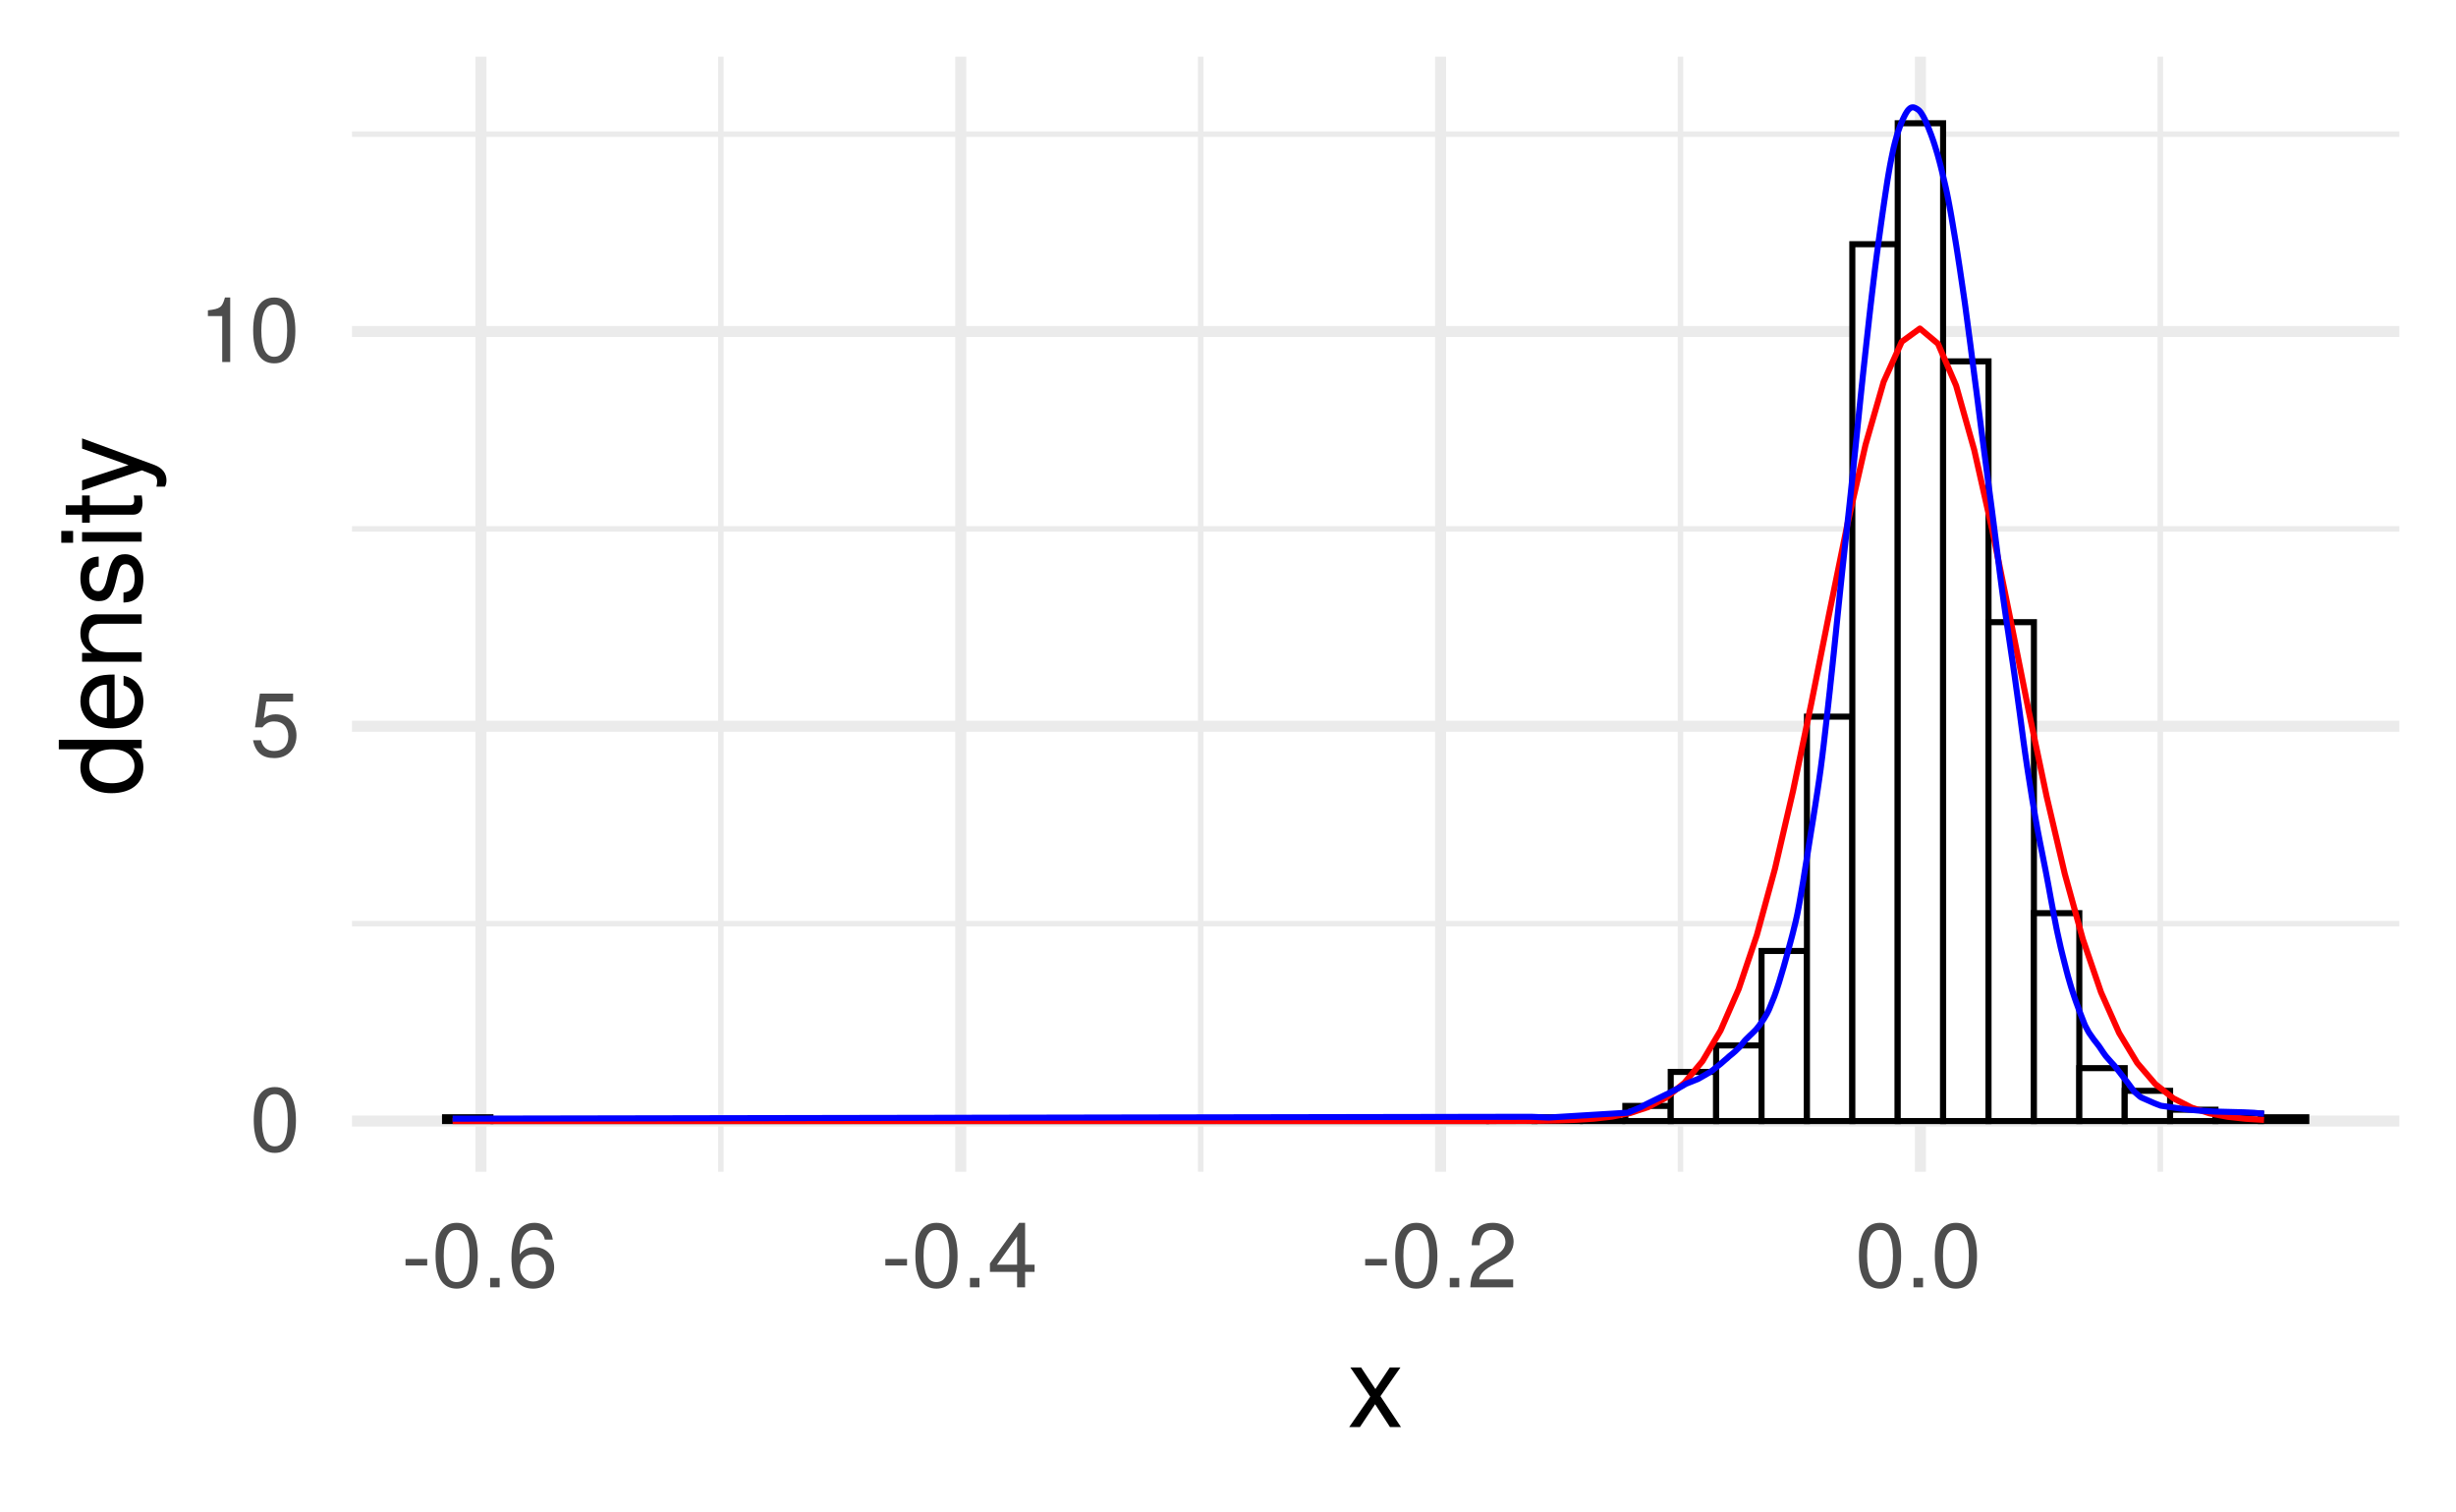 <?xml version="1.0" encoding="UTF-8"?>
<svg xmlns="http://www.w3.org/2000/svg" xmlns:xlink="http://www.w3.org/1999/xlink" width="432pt" height="266pt" viewBox="0 0 432 266" version="1.1">
<defs>
<g>
<symbol overflow="visible" id="glyph0-0">
<path style="stroke:none;" d=""/>
</symbol>
<symbol overflow="visible" id="glyph0-1">
<path style="stroke:none;" d="M 8.109 -5.453 C 8.109 -9.391 6.859 -11.344 4.406 -11.344 C 1.953 -11.344 0.688 -9.359 0.688 -5.547 C 0.688 -1.734 1.969 0.234 4.406 0.234 C 6.797 0.234 8.109 -1.734 8.109 -5.453 Z M 6.672 -5.578 C 6.672 -2.375 5.938 -0.922 4.375 -0.922 C 2.875 -0.922 2.125 -2.438 2.125 -5.531 C 2.125 -8.641 2.875 -10.094 4.406 -10.094 C 5.922 -10.094 6.672 -8.625 6.672 -5.578 Z M 6.672 -5.578 "/>
</symbol>
<symbol overflow="visible" id="glyph0-2">
<path style="stroke:none;" d="M 8.203 -3.766 C 8.203 -6 6.719 -7.469 4.547 -7.469 C 3.75 -7.469 3.109 -7.266 2.453 -6.781 L 2.891 -9.719 L 7.609 -9.719 L 7.609 -11.109 L 1.766 -11.109 L 0.906 -5.172 L 2.203 -5.172 C 2.859 -5.953 3.406 -6.219 4.281 -6.219 C 5.812 -6.219 6.766 -5.25 6.766 -3.562 C 6.766 -1.938 5.828 -1.016 4.281 -1.016 C 3.062 -1.016 2.297 -1.625 1.969 -2.906 L 0.562 -2.906 C 1.031 -0.656 2.297 0.234 4.312 0.234 C 6.609 0.234 8.203 -1.359 8.203 -3.766 Z M 8.203 -3.766 "/>
</symbol>
<symbol overflow="visible" id="glyph0-3">
<path style="stroke:none;" d="M 5.547 0 L 5.547 -11.344 L 4.625 -11.344 C 4.125 -9.594 3.812 -9.359 1.625 -9.094 L 1.625 -8.078 L 4.141 -8.078 L 4.141 0 Z M 5.547 0 "/>
</symbol>
<symbol overflow="visible" id="glyph0-4">
<path style="stroke:none;" d="M 4.547 -3.844 L 4.547 -4.984 L 0.734 -4.984 L 0.734 -3.844 Z M 4.547 -3.844 "/>
</symbol>
<symbol overflow="visible" id="glyph0-5">
<path style="stroke:none;" d="M 3.062 0 L 3.062 -1.656 L 1.391 -1.656 L 1.391 0 Z M 3.062 0 "/>
</symbol>
<symbol overflow="visible" id="glyph0-6">
<path style="stroke:none;" d="M 8.203 -3.516 C 8.203 -5.625 6.766 -7.062 4.734 -7.062 C 3.609 -7.062 2.734 -6.625 2.125 -5.797 C 2.141 -8.562 3.047 -10.094 4.656 -10.094 C 5.641 -10.094 6.344 -9.469 6.562 -8.391 L 7.969 -8.391 C 7.703 -10.234 6.484 -11.344 4.75 -11.344 C 2.109 -11.344 0.688 -9.125 0.688 -5.172 C 0.688 -1.625 1.906 0.234 4.5 0.234 C 6.656 0.234 8.203 -1.297 8.203 -3.516 Z M 6.766 -3.406 C 6.766 -1.984 5.812 -1.016 4.516 -1.016 C 3.203 -1.016 2.203 -2.031 2.203 -3.484 C 2.203 -4.891 3.172 -5.812 4.562 -5.812 C 5.922 -5.812 6.766 -4.922 6.766 -3.406 Z M 6.766 -3.406 "/>
</symbol>
<symbol overflow="visible" id="glyph0-7">
<path style="stroke:none;" d="M 8.312 -2.719 L 8.312 -3.984 L 6.641 -3.984 L 6.641 -11.344 L 5.594 -11.344 L 0.453 -4.203 L 0.453 -2.719 L 5.234 -2.719 L 5.234 0 L 6.641 0 L 6.641 -2.719 Z M 5.234 -3.984 L 1.688 -3.984 L 5.234 -8.938 Z M 5.234 -3.984 "/>
</symbol>
<symbol overflow="visible" id="glyph0-8">
<path style="stroke:none;" d="M 8.172 -8.016 C 8.172 -9.938 6.688 -11.344 4.547 -11.344 C 2.219 -11.344 0.875 -10.156 0.797 -7.406 L 2.203 -7.406 C 2.312 -9.312 3.109 -10.109 4.5 -10.109 C 5.781 -10.109 6.734 -9.203 6.734 -7.984 C 6.734 -7.094 6.203 -6.312 5.203 -5.75 L 3.734 -4.906 C 1.359 -3.562 0.672 -2.5 0.547 0 L 8.094 0 L 8.094 -1.391 L 2.125 -1.391 C 2.266 -2.312 2.781 -2.906 4.172 -3.734 L 5.781 -4.594 C 7.359 -5.438 8.172 -6.625 8.172 -8.016 Z M 8.172 -8.016 "/>
</symbol>
<symbol overflow="visible" id="glyph1-0">
<path style="stroke:none;" d=""/>
</symbol>
<symbol overflow="visible" id="glyph1-1">
<path style="stroke:none;" d="M 9.453 0 L 5.844 -5.422 L 9.359 -10.484 L 7.484 -10.484 L 4.953 -6.688 L 2.438 -10.484 L 0.547 -10.484 L 4.047 -5.344 L 0.344 0 L 2.234 0 L 4.906 -4.016 L 7.516 0 Z M 9.453 0 "/>
</symbol>
<symbol overflow="visible" id="glyph2-0">
<path style="stroke:none;" d=""/>
</symbol>
<symbol overflow="visible" id="glyph2-1">
<path style="stroke:none;" d="M 0 -9.906 L -14.578 -9.906 L -14.578 -8.234 L -9.156 -8.234 C -10.219 -7.547 -10.781 -6.422 -10.781 -5.016 C -10.781 -2.297 -8.688 -0.516 -5.344 -0.516 C -1.797 -0.516 0.297 -2.266 0.297 -5.078 C 0.297 -6.516 -0.234 -7.516 -1.547 -8.422 L 0 -8.422 Z M -5.203 -8.234 C -2.781 -8.234 -1.266 -7.078 -1.266 -5.312 C -1.266 -3.484 -2.797 -2.266 -5.234 -2.266 C -7.688 -2.266 -9.219 -3.484 -9.219 -5.297 C -9.219 -7.094 -7.625 -8.234 -5.203 -8.234 Z M -5.203 -8.234 "/>
</symbol>
<symbol overflow="visible" id="glyph2-2">
<path style="stroke:none;" d="M -4.766 -10.266 C -6.281 -10.266 -7.234 -10.141 -8.016 -9.844 C -9.734 -9.156 -10.781 -7.562 -10.781 -5.594 C -10.781 -2.688 -8.625 -0.797 -5.188 -0.797 C -1.734 -0.797 0.297 -2.625 0.297 -5.562 C 0.297 -7.953 -1.062 -9.625 -3.188 -10.047 L -3.188 -8.359 C -1.797 -7.906 -1.234 -6.953 -1.234 -5.625 C -1.234 -3.875 -2.359 -2.578 -4.766 -2.547 Z M -6.234 -8.484 C -6.234 -8.484 -6.156 -8.484 -6.125 -8.453 L -6.125 -2.578 C -7.984 -2.719 -9.234 -3.906 -9.234 -5.578 C -9.234 -7.219 -7.875 -8.484 -6.234 -8.484 Z M -6.234 -8.484 "/>
</symbol>
<symbol overflow="visible" id="glyph2-3">
<path style="stroke:none;" d="M 0 -9.734 L -7.922 -9.734 C -9.656 -9.734 -10.781 -8.438 -10.781 -6.422 C -10.781 -4.859 -10.188 -3.859 -8.719 -2.938 L -10.484 -2.938 L -10.484 -1.406 L 0 -1.406 L 0 -3.062 L -5.781 -3.062 C -7.922 -3.062 -9.312 -4.219 -9.312 -5.922 C -9.312 -7.234 -8.516 -8.078 -7.266 -8.078 L 0 -8.078 Z M 0 -9.734 "/>
</symbol>
<symbol overflow="visible" id="glyph2-4">
<path style="stroke:none;" d="M -2.938 -9.188 C -4.5 -9.188 -5.281 -8.297 -5.781 -6.219 L -6.156 -4.625 C -6.484 -3.266 -6.922 -2.688 -7.656 -2.688 C -8.625 -2.688 -9.234 -3.547 -9.234 -4.906 C -9.234 -6.234 -8.656 -6.953 -7.562 -7 L -7.562 -8.766 C -9.625 -8.734 -10.781 -7.375 -10.781 -4.953 C -10.781 -2.516 -9.516 -0.938 -7.578 -0.938 C -5.938 -0.938 -5.156 -1.781 -4.562 -4.266 L -4.188 -5.812 C -3.906 -6.984 -3.562 -7.438 -2.797 -7.438 C -1.812 -7.438 -1.234 -6.453 -1.234 -5 C -1.234 -3.5 -1.594 -2.656 -3.203 -2.438 L -3.203 -0.688 C -0.781 -0.766 0.297 -2.125 0.297 -4.859 C 0.297 -7.5 -0.922 -9.188 -2.938 -9.188 Z M -2.938 -9.188 "/>
</symbol>
<symbol overflow="visible" id="glyph2-5">
<path style="stroke:none;" d="M 0 -3.062 L -10.484 -3.062 L -10.484 -1.406 L 0 -1.406 Z M -12.062 -3.281 L -14.141 -3.281 L -14.141 -1.203 L -12.062 -1.203 Z M -12.062 -3.281 "/>
</symbol>
<symbol overflow="visible" id="glyph2-6">
<path style="stroke:none;" d="M 0 -5.078 L -1.406 -5.078 C -1.344 -4.859 -1.312 -4.594 -1.312 -4.281 C -1.312 -3.562 -1.516 -3.359 -2.266 -3.359 L -9.125 -3.359 L -9.125 -5.078 L -10.484 -5.078 L -10.484 -3.359 L -13.359 -3.359 L -13.359 -1.703 L -10.484 -1.703 L -10.484 -0.281 L -9.125 -0.281 L -9.125 -1.703 L -1.516 -1.703 C -0.453 -1.703 0.141 -2.422 0.141 -3.719 C 0.141 -4.125 0.094 -4.516 0 -5.078 Z M 0 -5.078 "/>
</symbol>
<symbol overflow="visible" id="glyph2-7">
<path style="stroke:none;" d="M -10.484 -9.562 L -10.484 -7.766 L -2.312 -4.859 L -10.484 -2.188 L -10.484 -0.406 L 0.047 -3.938 L 1.703 -3.297 C 2.438 -3.016 2.719 -2.688 2.719 -1.953 C 2.719 -1.719 2.688 -1.438 2.594 -1.078 L 4.094 -1.078 C 4.281 -1.422 4.359 -1.766 4.359 -2.203 C 4.359 -3.375 3.703 -4.344 2.203 -4.906 Z M -10.484 -9.562 "/>
</symbol>
</g>
<clipPath id="clip1">
  <path d="M 61.91 161 L 422.039 161 L 422.039 163 L 61.91 163 Z M 61.91 161 "/>
</clipPath>
<clipPath id="clip2">
  <path d="M 61.91 92 L 422.039 92 L 422.039 94 L 61.91 94 Z M 61.91 92 "/>
</clipPath>
<clipPath id="clip3">
  <path d="M 61.91 23 L 422.039 23 L 422.039 25 L 61.91 25 Z M 61.91 23 "/>
</clipPath>
<clipPath id="clip4">
  <path d="M 126 9.961 L 128 9.961 L 128 206.09 L 126 206.09 Z M 126 9.961 "/>
</clipPath>
<clipPath id="clip5">
  <path d="M 210 9.961 L 212 9.961 L 212 206.09 L 210 206.09 Z M 210 9.961 "/>
</clipPath>
<clipPath id="clip6">
  <path d="M 295 9.961 L 297 9.961 L 297 206.09 L 295 206.09 Z M 295 9.961 "/>
</clipPath>
<clipPath id="clip7">
  <path d="M 379 9.961 L 381 9.961 L 381 206.09 L 379 206.09 Z M 379 9.961 "/>
</clipPath>
<clipPath id="clip8">
  <path d="M 61.91 196 L 422.039 196 L 422.039 199 L 61.91 199 Z M 61.91 196 "/>
</clipPath>
<clipPath id="clip9">
  <path d="M 61.91 126 L 422.039 126 L 422.039 129 L 61.91 129 Z M 61.91 126 "/>
</clipPath>
<clipPath id="clip10">
  <path d="M 61.91 57 L 422.039 57 L 422.039 60 L 61.91 60 Z M 61.91 57 "/>
</clipPath>
<clipPath id="clip11">
  <path d="M 83 9.961 L 86 9.961 L 86 206.09 L 83 206.09 Z M 83 9.961 "/>
</clipPath>
<clipPath id="clip12">
  <path d="M 168 9.961 L 170 9.961 L 170 206.09 L 168 206.09 Z M 168 9.961 "/>
</clipPath>
<clipPath id="clip13">
  <path d="M 252 9.961 L 255 9.961 L 255 206.09 L 252 206.09 Z M 252 9.961 "/>
</clipPath>
<clipPath id="clip14">
  <path d="M 336 9.961 L 339 9.961 L 339 206.09 L 336 206.09 Z M 336 9.961 "/>
</clipPath>
</defs>
<g id="surface351">
<rect x="0" y="0" width="432" height="266" style="fill:rgb(100%,100%,100%);fill-opacity:1;stroke:none;"/>
<g clip-path="url(#clip1)" clip-rule="nonzero">
<path style="fill:none;stroke-width:0.97;stroke-linecap:butt;stroke-linejoin:round;stroke:rgb(92.157%,92.157%,92.157%);stroke-opacity:1;stroke-miterlimit:10;" d="M 61.91 162.457 L 422.039 162.457 "/>
</g>
<g clip-path="url(#clip2)" clip-rule="nonzero">
<path style="fill:none;stroke-width:0.97;stroke-linecap:butt;stroke-linejoin:round;stroke:rgb(92.157%,92.157%,92.157%);stroke-opacity:1;stroke-miterlimit:10;" d="M 61.91 93.023 L 422.039 93.023 "/>
</g>
<g clip-path="url(#clip3)" clip-rule="nonzero">
<path style="fill:none;stroke-width:0.97;stroke-linecap:butt;stroke-linejoin:round;stroke:rgb(92.157%,92.157%,92.157%);stroke-opacity:1;stroke-miterlimit:10;" d="M 61.91 23.59 L 422.039 23.59 "/>
</g>
<g clip-path="url(#clip4)" clip-rule="nonzero">
<path style="fill:none;stroke-width:0.97;stroke-linecap:butt;stroke-linejoin:round;stroke:rgb(92.157%,92.157%,92.157%);stroke-opacity:1;stroke-miterlimit:10;" d="M 126.797 206.09 L 126.797 9.961 "/>
</g>
<g clip-path="url(#clip5)" clip-rule="nonzero">
<path style="fill:none;stroke-width:0.97;stroke-linecap:butt;stroke-linejoin:round;stroke:rgb(92.157%,92.157%,92.157%);stroke-opacity:1;stroke-miterlimit:10;" d="M 211.195 206.09 L 211.195 9.961 "/>
</g>
<g clip-path="url(#clip6)" clip-rule="nonzero">
<path style="fill:none;stroke-width:0.97;stroke-linecap:butt;stroke-linejoin:round;stroke:rgb(92.157%,92.157%,92.157%);stroke-opacity:1;stroke-miterlimit:10;" d="M 295.594 206.09 L 295.594 9.961 "/>
</g>
<g clip-path="url(#clip7)" clip-rule="nonzero">
<path style="fill:none;stroke-width:0.97;stroke-linecap:butt;stroke-linejoin:round;stroke:rgb(92.157%,92.157%,92.157%);stroke-opacity:1;stroke-miterlimit:10;" d="M 379.992 206.09 L 379.992 9.961 "/>
</g>
<g clip-path="url(#clip8)" clip-rule="nonzero">
<path style="fill:none;stroke-width:1.94;stroke-linecap:butt;stroke-linejoin:round;stroke:rgb(92.157%,92.157%,92.157%);stroke-opacity:1;stroke-miterlimit:10;" d="M 61.91 197.176 L 422.039 197.176 "/>
</g>
<g clip-path="url(#clip9)" clip-rule="nonzero">
<path style="fill:none;stroke-width:1.94;stroke-linecap:butt;stroke-linejoin:round;stroke:rgb(92.157%,92.157%,92.157%);stroke-opacity:1;stroke-miterlimit:10;" d="M 61.91 127.738 L 422.039 127.738 "/>
</g>
<g clip-path="url(#clip10)" clip-rule="nonzero">
<path style="fill:none;stroke-width:1.94;stroke-linecap:butt;stroke-linejoin:round;stroke:rgb(92.157%,92.157%,92.157%);stroke-opacity:1;stroke-miterlimit:10;" d="M 61.91 58.305 L 422.039 58.305 "/>
</g>
<g clip-path="url(#clip11)" clip-rule="nonzero">
<path style="fill:none;stroke-width:1.94;stroke-linecap:butt;stroke-linejoin:round;stroke:rgb(92.157%,92.157%,92.157%);stroke-opacity:1;stroke-miterlimit:10;" d="M 84.598 206.09 L 84.598 9.961 "/>
</g>
<g clip-path="url(#clip12)" clip-rule="nonzero">
<path style="fill:none;stroke-width:1.94;stroke-linecap:butt;stroke-linejoin:round;stroke:rgb(92.157%,92.157%,92.157%);stroke-opacity:1;stroke-miterlimit:10;" d="M 168.996 206.09 L 168.996 9.961 "/>
</g>
<g clip-path="url(#clip13)" clip-rule="nonzero">
<path style="fill:none;stroke-width:1.94;stroke-linecap:butt;stroke-linejoin:round;stroke:rgb(92.157%,92.157%,92.157%);stroke-opacity:1;stroke-miterlimit:10;" d="M 253.395 206.09 L 253.395 9.961 "/>
</g>
<g clip-path="url(#clip14)" clip-rule="nonzero">
<path style="fill:none;stroke-width:1.94;stroke-linecap:butt;stroke-linejoin:round;stroke:rgb(92.157%,92.157%,92.157%);stroke-opacity:1;stroke-miterlimit:10;" d="M 337.793 206.09 L 337.793 9.961 "/>
</g>
<path style="fill-rule:nonzero;fill:rgb(100%,100%,100%);fill-opacity:1;stroke-width:1.067;stroke-linecap:square;stroke-linejoin:miter;stroke:rgb(0%,0%,0%);stroke-opacity:1;stroke-miterlimit:10;" d="M 78.281 197.176 L 86.266 197.176 L 86.266 196.512 L 78.281 196.512 Z M 78.281 197.176 "/>
<path style="fill:none;stroke-width:1.067;stroke-linecap:square;stroke-linejoin:miter;stroke:rgb(0%,0%,0%);stroke-opacity:1;stroke-miterlimit:10;" d="M 86.266 197.176 L 94.25 197.176 Z M 86.266 197.176 "/>
<path style="fill:none;stroke-width:1.067;stroke-linecap:square;stroke-linejoin:miter;stroke:rgb(0%,0%,0%);stroke-opacity:1;stroke-miterlimit:10;" d="M 94.25 197.176 L 102.234 197.176 Z M 94.25 197.176 "/>
<path style="fill:none;stroke-width:1.067;stroke-linecap:square;stroke-linejoin:miter;stroke:rgb(0%,0%,0%);stroke-opacity:1;stroke-miterlimit:10;" d="M 102.234 197.176 L 110.219 197.176 Z M 102.234 197.176 "/>
<path style="fill:none;stroke-width:1.067;stroke-linecap:square;stroke-linejoin:miter;stroke:rgb(0%,0%,0%);stroke-opacity:1;stroke-miterlimit:10;" d="M 110.219 197.176 L 118.203 197.176 Z M 110.219 197.176 "/>
<path style="fill:none;stroke-width:1.067;stroke-linecap:square;stroke-linejoin:miter;stroke:rgb(0%,0%,0%);stroke-opacity:1;stroke-miterlimit:10;" d="M 118.207 197.176 L 126.191 197.176 Z M 118.207 197.176 "/>
<path style="fill:none;stroke-width:1.067;stroke-linecap:square;stroke-linejoin:miter;stroke:rgb(0%,0%,0%);stroke-opacity:1;stroke-miterlimit:10;" d="M 126.191 197.176 L 134.176 197.176 Z M 126.191 197.176 "/>
<path style="fill:none;stroke-width:1.067;stroke-linecap:square;stroke-linejoin:miter;stroke:rgb(0%,0%,0%);stroke-opacity:1;stroke-miterlimit:10;" d="M 134.176 197.176 L 142.16 197.176 Z M 134.176 197.176 "/>
<path style="fill:none;stroke-width:1.067;stroke-linecap:square;stroke-linejoin:miter;stroke:rgb(0%,0%,0%);stroke-opacity:1;stroke-miterlimit:10;" d="M 142.16 197.176 L 150.145 197.176 Z M 142.16 197.176 "/>
<path style="fill:none;stroke-width:1.067;stroke-linecap:square;stroke-linejoin:miter;stroke:rgb(0%,0%,0%);stroke-opacity:1;stroke-miterlimit:10;" d="M 150.145 197.176 L 158.129 197.176 Z M 150.145 197.176 "/>
<path style="fill:none;stroke-width:1.067;stroke-linecap:square;stroke-linejoin:miter;stroke:rgb(0%,0%,0%);stroke-opacity:1;stroke-miterlimit:10;" d="M 158.129 197.176 L 166.113 197.176 Z M 158.129 197.176 "/>
<path style="fill:none;stroke-width:1.067;stroke-linecap:square;stroke-linejoin:miter;stroke:rgb(0%,0%,0%);stroke-opacity:1;stroke-miterlimit:10;" d="M 166.117 197.176 L 174.102 197.176 Z M 166.117 197.176 "/>
<path style="fill:none;stroke-width:1.067;stroke-linecap:square;stroke-linejoin:miter;stroke:rgb(0%,0%,0%);stroke-opacity:1;stroke-miterlimit:10;" d="M 174.102 197.176 L 182.086 197.176 Z M 174.102 197.176 "/>
<path style="fill:none;stroke-width:1.067;stroke-linecap:square;stroke-linejoin:miter;stroke:rgb(0%,0%,0%);stroke-opacity:1;stroke-miterlimit:10;" d="M 182.086 197.176 L 190.07 197.176 Z M 182.086 197.176 "/>
<path style="fill:none;stroke-width:1.067;stroke-linecap:square;stroke-linejoin:miter;stroke:rgb(0%,0%,0%);stroke-opacity:1;stroke-miterlimit:10;" d="M 190.07 197.176 L 198.055 197.176 Z M 190.07 197.176 "/>
<path style="fill:none;stroke-width:1.067;stroke-linecap:square;stroke-linejoin:miter;stroke:rgb(0%,0%,0%);stroke-opacity:1;stroke-miterlimit:10;" d="M 198.055 197.176 L 206.039 197.176 Z M 198.055 197.176 "/>
<path style="fill:none;stroke-width:1.067;stroke-linecap:square;stroke-linejoin:miter;stroke:rgb(0%,0%,0%);stroke-opacity:1;stroke-miterlimit:10;" d="M 206.039 197.176 L 214.023 197.176 Z M 206.039 197.176 "/>
<path style="fill:none;stroke-width:1.067;stroke-linecap:square;stroke-linejoin:miter;stroke:rgb(0%,0%,0%);stroke-opacity:1;stroke-miterlimit:10;" d="M 214.027 197.176 L 222.012 197.176 Z M 214.027 197.176 "/>
<path style="fill:none;stroke-width:1.067;stroke-linecap:square;stroke-linejoin:miter;stroke:rgb(0%,0%,0%);stroke-opacity:1;stroke-miterlimit:10;" d="M 222.012 197.176 L 229.996 197.176 Z M 222.012 197.176 "/>
<path style="fill:none;stroke-width:1.067;stroke-linecap:square;stroke-linejoin:miter;stroke:rgb(0%,0%,0%);stroke-opacity:1;stroke-miterlimit:10;" d="M 229.996 197.176 L 237.98 197.176 Z M 229.996 197.176 "/>
<path style="fill:none;stroke-width:1.067;stroke-linecap:square;stroke-linejoin:miter;stroke:rgb(0%,0%,0%);stroke-opacity:1;stroke-miterlimit:10;" d="M 237.98 197.176 L 245.965 197.176 Z M 237.98 197.176 "/>
<path style="fill:none;stroke-width:1.067;stroke-linecap:square;stroke-linejoin:miter;stroke:rgb(0%,0%,0%);stroke-opacity:1;stroke-miterlimit:10;" d="M 245.965 197.176 L 253.949 197.176 Z M 245.965 197.176 "/>
<path style="fill:none;stroke-width:1.067;stroke-linecap:square;stroke-linejoin:miter;stroke:rgb(0%,0%,0%);stroke-opacity:1;stroke-miterlimit:10;" d="M 253.953 197.176 L 261.938 197.176 Z M 253.953 197.176 "/>
<path style="fill-rule:nonzero;fill:rgb(100%,100%,100%);fill-opacity:1;stroke-width:1.067;stroke-linecap:square;stroke-linejoin:miter;stroke:rgb(0%,0%,0%);stroke-opacity:1;stroke-miterlimit:10;" d="M 261.938 197.176 L 269.922 197.176 L 269.922 196.512 L 261.938 196.512 Z M 261.938 197.176 "/>
<path style="fill-rule:nonzero;fill:rgb(100%,100%,100%);fill-opacity:1;stroke-width:1.067;stroke-linecap:square;stroke-linejoin:miter;stroke:rgb(0%,0%,0%);stroke-opacity:1;stroke-miterlimit:10;" d="M 269.922 197.176 L 277.906 197.176 L 277.906 196.512 L 269.922 196.512 Z M 269.922 197.176 "/>
<path style="fill:none;stroke-width:1.067;stroke-linecap:square;stroke-linejoin:miter;stroke:rgb(0%,0%,0%);stroke-opacity:1;stroke-miterlimit:10;" d="M 277.906 197.176 L 285.891 197.176 Z M 277.906 197.176 "/>
<path style="fill-rule:nonzero;fill:rgb(100%,100%,100%);fill-opacity:1;stroke-width:1.067;stroke-linecap:square;stroke-linejoin:miter;stroke:rgb(0%,0%,0%);stroke-opacity:1;stroke-miterlimit:10;" d="M 285.891 197.176 L 293.875 197.176 L 293.875 194.516 L 285.891 194.516 Z M 285.891 197.176 "/>
<path style="fill-rule:nonzero;fill:rgb(100%,100%,100%);fill-opacity:1;stroke-width:1.067;stroke-linecap:square;stroke-linejoin:miter;stroke:rgb(0%,0%,0%);stroke-opacity:1;stroke-miterlimit:10;" d="M 293.875 197.176 L 301.859 197.176 L 301.859 188.535 L 293.875 188.535 Z M 293.875 197.176 "/>
<path style="fill-rule:nonzero;fill:rgb(100%,100%,100%);fill-opacity:1;stroke-width:1.067;stroke-linecap:square;stroke-linejoin:miter;stroke:rgb(0%,0%,0%);stroke-opacity:1;stroke-miterlimit:10;" d="M 301.863 197.176 L 309.848 197.176 L 309.848 183.879 L 301.863 183.879 Z M 301.863 197.176 "/>
<path style="fill-rule:nonzero;fill:rgb(100%,100%,100%);fill-opacity:1;stroke-width:1.067;stroke-linecap:square;stroke-linejoin:miter;stroke:rgb(0%,0%,0%);stroke-opacity:1;stroke-miterlimit:10;" d="M 309.848 197.176 L 317.832 197.176 L 317.832 167.262 L 309.848 167.262 Z M 309.848 197.176 "/>
<path style="fill-rule:nonzero;fill:rgb(100%,100%,100%);fill-opacity:1;stroke-width:1.067;stroke-linecap:square;stroke-linejoin:miter;stroke:rgb(0%,0%,0%);stroke-opacity:1;stroke-miterlimit:10;" d="M 317.832 197.176 L 325.816 197.176 L 325.816 126.047 L 317.832 126.047 Z M 317.832 197.176 "/>
<path style="fill-rule:nonzero;fill:rgb(100%,100%,100%);fill-opacity:1;stroke-width:1.067;stroke-linecap:square;stroke-linejoin:miter;stroke:rgb(0%,0%,0%);stroke-opacity:1;stroke-miterlimit:10;" d="M 325.816 197.176 L 333.801 197.176 L 333.801 42.953 L 325.816 42.953 Z M 325.816 197.176 "/>
<path style="fill-rule:nonzero;fill:rgb(100%,100%,100%);fill-opacity:1;stroke-width:1.067;stroke-linecap:square;stroke-linejoin:miter;stroke:rgb(0%,0%,0%);stroke-opacity:1;stroke-miterlimit:10;" d="M 333.801 197.176 L 341.785 197.176 L 341.785 21.68 L 333.801 21.68 Z M 333.801 197.176 "/>
<path style="fill-rule:nonzero;fill:rgb(100%,100%,100%);fill-opacity:1;stroke-width:1.067;stroke-linecap:square;stroke-linejoin:miter;stroke:rgb(0%,0%,0%);stroke-opacity:1;stroke-miterlimit:10;" d="M 341.789 197.176 L 349.773 197.176 L 349.773 63.559 L 341.789 63.559 Z M 341.789 197.176 "/>
<path style="fill-rule:nonzero;fill:rgb(100%,100%,100%);fill-opacity:1;stroke-width:1.067;stroke-linecap:square;stroke-linejoin:miter;stroke:rgb(0%,0%,0%);stroke-opacity:1;stroke-miterlimit:10;" d="M 349.773 197.176 L 357.758 197.176 L 357.758 109.43 L 349.773 109.43 Z M 349.773 197.176 "/>
<path style="fill-rule:nonzero;fill:rgb(100%,100%,100%);fill-opacity:1;stroke-width:1.067;stroke-linecap:square;stroke-linejoin:miter;stroke:rgb(0%,0%,0%);stroke-opacity:1;stroke-miterlimit:10;" d="M 357.758 197.176 L 365.742 197.176 L 365.742 160.613 L 357.758 160.613 Z M 357.758 197.176 "/>
<path style="fill-rule:nonzero;fill:rgb(100%,100%,100%);fill-opacity:1;stroke-width:1.067;stroke-linecap:square;stroke-linejoin:miter;stroke:rgb(0%,0%,0%);stroke-opacity:1;stroke-miterlimit:10;" d="M 365.742 197.176 L 373.727 197.176 L 373.727 187.871 L 365.742 187.871 Z M 365.742 197.176 "/>
<path style="fill-rule:nonzero;fill:rgb(100%,100%,100%);fill-opacity:1;stroke-width:1.067;stroke-linecap:square;stroke-linejoin:miter;stroke:rgb(0%,0%,0%);stroke-opacity:1;stroke-miterlimit:10;" d="M 373.727 197.176 L 381.711 197.176 L 381.711 191.859 L 373.727 191.859 Z M 373.727 197.176 "/>
<path style="fill-rule:nonzero;fill:rgb(100%,100%,100%);fill-opacity:1;stroke-width:1.067;stroke-linecap:square;stroke-linejoin:miter;stroke:rgb(0%,0%,0%);stroke-opacity:1;stroke-miterlimit:10;" d="M 381.711 197.176 L 389.695 197.176 L 389.695 195.18 L 381.711 195.18 Z M 381.711 197.176 "/>
<path style="fill-rule:nonzero;fill:rgb(100%,100%,100%);fill-opacity:1;stroke-width:1.067;stroke-linecap:square;stroke-linejoin:miter;stroke:rgb(0%,0%,0%);stroke-opacity:1;stroke-miterlimit:10;" d="M 389.699 197.176 L 397.684 197.176 L 397.684 195.848 L 389.699 195.848 Z M 389.699 197.176 "/>
<path style="fill-rule:nonzero;fill:rgb(100%,100%,100%);fill-opacity:1;stroke-width:1.067;stroke-linecap:square;stroke-linejoin:miter;stroke:rgb(0%,0%,0%);stroke-opacity:1;stroke-miterlimit:10;" d="M 397.684 197.176 L 405.668 197.176 L 405.668 196.512 L 397.684 196.512 Z M 397.684 197.176 "/>
<path style="fill:none;stroke-width:1.067;stroke-linecap:butt;stroke-linejoin:round;stroke:rgb(100%,0%,0%);stroke-opacity:1;stroke-miterlimit:10;" d="M 79.613 197.176 L 254.855 197.176 L 258.043 197.172 L 261.227 197.172 L 264.414 197.164 L 267.602 197.152 L 270.785 197.125 L 273.973 197.07 L 277.16 196.965 L 280.344 196.762 L 283.531 196.402 L 286.719 195.773 L 289.902 194.723 L 293.09 193.043 L 296.277 190.461 L 299.461 186.645 L 302.648 181.25 L 305.836 173.941 L 309.02 164.484 L 312.207 152.801 L 315.395 139.082 L 318.578 123.82 L 321.766 107.828 L 324.953 92.203 L 328.141 78.223 L 331.324 67.16 L 334.512 60.102 L 337.699 57.785 L 340.883 60.453 L 344.07 67.824 L 347.258 79.137 L 350.441 93.277 L 353.629 108.965 L 356.816 124.938 L 360 140.117 L 363.188 153.703 L 366.375 165.227 L 369.559 174.531 L 372.746 181.691 L 375.934 186.965 L 379.117 190.68 L 382.305 193.191 L 385.492 194.816 L 388.676 195.828 L 391.863 196.434 L 395.051 196.781 L 398.234 196.973 "/>
<path style="fill:none;stroke-width:1.067;stroke-linecap:butt;stroke-linejoin:round;stroke:rgb(0%,0%,100%);stroke-opacity:1;stroke-miterlimit:10;" d="M 79.613 196.758 L 269.309 196.426 L 272.395 196.555 L 286.285 195.707 L 288.629 194.727 L 289.488 194.254 L 293.656 192.219 L 293.906 192.082 L 295.328 191.336 L 296.098 190.902 L 296.23 190.816 L 296.633 190.594 L 296.895 190.492 L 298.688 189.777 L 299.656 189.223 L 300.266 188.871 L 300.387 188.801 L 300.676 188.629 L 301.172 188.301 L 302.695 187.074 L 303.359 186.492 L 303.602 186.285 L 303.746 186.172 L 304.137 185.809 L 304.668 185.379 L 304.688 185.363 L 305.25 184.875 L 305.996 184.148 L 306.855 183.086 L 307.105 182.82 L 307.797 182.141 L 307.812 182.125 L 308.156 181.805 L 308.727 181.234 L 308.895 181.059 L 309.062 180.859 L 309.477 180.336 L 309.82 179.816 L 309.977 179.594 L 310.227 179.254 L 310.273 179.184 L 310.797 178.293 L 311.07 177.754 L 311.188 177.5 L 312.094 175.27 L 312.156 175.094 L 312.445 174.27 L 312.457 174.234 L 312.562 173.914 L 312.586 173.848 L 312.867 172.984 L 312.949 172.727 L 313.738 170.078 L 314.066 168.895 L 314.172 168.516 L 314.285 168.105 L 314.418 167.613 L 314.555 167.094 L 314.582 166.984 L 314.602 166.918 L 314.641 166.766 L 314.809 166.148 L 315.004 165.422 L 315.234 164.559 L 315.414 163.859 L 315.441 163.734 L 315.648 162.902 L 315.844 162.117 L 316.051 161.18 L 316.094 160.988 L 316.137 160.781 L 316.312 159.879 L 316.477 159.008 L 317.016 155.898 L 317.137 155.184 L 317.242 154.543 L 317.258 154.434 L 317.312 154.078 L 317.57 152.457 L 317.605 152.23 L 317.75 151.34 L 317.793 151.074 L 317.973 149.977 L 318.137 148.922 L 318.215 148.426 L 318.301 147.887 L 318.41 147.207 L 318.555 146.289 L 318.695 145.434 L 318.867 144.391 L 319.156 142.551 L 319.273 141.816 L 319.336 141.426 L 319.363 141.242 L 319.609 139.641 L 319.707 138.996 L 319.934 137.453 L 319.953 137.328 L 319.969 137.219 L 320.098 136.312 L 320.207 135.527 L 320.227 135.406 L 320.273 135.039 L 320.484 133.402 L 320.555 132.844 L 320.703 131.617 L 320.719 131.508 L 320.793 130.887 L 321.008 129.012 L 321.07 128.473 L 321.145 127.812 L 321.273 126.695 L 321.273 126.688 L 321.332 126.164 L 321.352 125.996 L 321.426 125.32 L 321.473 124.91 L 321.805 121.895 L 321.828 121.699 L 321.836 121.605 L 321.848 121.52 L 321.926 120.762 L 322.062 119.488 L 322.121 118.938 L 322.199 118.219 L 322.215 118.09 L 322.23 117.93 L 322.344 116.863 L 322.426 116.078 L 322.43 116.027 L 322.441 115.918 L 322.539 115.004 L 322.73 113.141 L 322.871 111.793 L 322.895 111.578 L 322.91 111.414 L 322.949 111.027 L 323.07 109.832 L 323.152 109.031 L 323.164 108.91 L 323.359 107.012 L 323.371 106.887 L 323.379 106.809 L 323.441 106.199 L 323.555 105.125 L 323.59 104.785 L 323.68 103.906 L 323.805 102.715 L 323.938 101.465 L 324.043 100.465 L 324.152 99.457 L 324.184 99.156 L 324.328 97.832 L 324.422 96.988 L 324.441 96.82 L 324.488 96.363 L 324.527 96.012 L 324.57 95.637 L 324.574 95.594 L 324.582 95.516 L 324.676 94.668 L 324.707 94.371 L 324.734 94.148 L 324.777 93.766 L 324.824 93.32 L 324.828 93.309 L 324.984 91.859 L 325.004 91.688 L 325.098 90.82 L 325.105 90.777 L 325.137 90.484 L 325.227 89.652 L 325.234 89.578 L 325.25 89.438 L 325.34 88.605 L 325.375 88.273 L 325.418 87.883 L 325.441 87.637 L 325.461 87.453 L 325.477 87.336 L 325.512 87 L 325.539 86.746 L 325.594 86.215 L 325.656 85.613 L 325.676 85.43 L 325.699 85.207 L 325.762 84.625 L 325.91 83.199 L 325.961 82.699 L 326 82.34 L 326.012 82.219 L 326.098 81.371 L 326.109 81.289 L 326.117 81.191 L 326.129 81.09 L 326.211 80.273 L 326.273 79.664 L 326.316 79.254 L 326.352 78.887 L 326.352 78.883 L 326.371 78.723 L 326.383 78.594 L 326.512 77.324 L 326.531 77.125 L 326.535 77.094 L 326.559 76.871 L 326.609 76.375 L 326.664 75.832 L 326.777 74.711 L 326.824 74.258 L 326.832 74.195 L 326.891 73.637 L 326.93 73.223 L 326.977 72.785 L 326.988 72.645 L 327.031 72.246 L 327.051 72.047 L 327.172 70.859 L 327.199 70.59 L 327.281 69.785 L 327.289 69.723 L 327.305 69.566 L 327.508 67.625 L 327.555 67.199 L 327.559 67.156 L 327.562 67.141 L 327.594 66.816 L 327.605 66.715 L 327.617 66.59 L 327.641 66.375 L 327.656 66.219 L 327.691 65.891 L 327.711 65.738 L 327.746 65.391 L 327.793 64.965 L 327.824 64.664 L 327.836 64.555 L 327.844 64.508 L 327.855 64.387 L 327.883 64.141 L 327.914 63.844 L 327.961 63.426 L 328.008 63.012 L 328.074 62.371 L 328.113 62.02 L 328.137 61.828 L 328.277 60.535 L 328.289 60.418 L 328.328 60.047 L 328.332 60.016 L 328.383 59.57 L 328.395 59.473 L 328.57 57.879 L 328.637 57.273 L 328.668 57 L 328.688 56.832 L 328.703 56.688 L 328.715 56.566 L 328.781 55.965 L 328.789 55.891 L 328.852 55.336 L 328.875 55.156 L 328.875 55.148 L 328.922 54.734 L 329.023 53.832 L 329.055 53.559 L 329.078 53.371 L 329.102 53.176 L 329.168 52.594 L 329.176 52.531 L 329.184 52.461 L 329.289 51.562 L 329.324 51.297 L 329.367 50.918 L 329.449 50.238 L 329.48 49.973 L 329.508 49.738 L 329.531 49.539 L 329.605 48.938 L 329.648 48.582 L 329.746 47.777 L 329.766 47.629 L 329.777 47.516 L 329.859 46.867 L 329.93 46.32 L 329.953 46.137 L 329.98 45.906 L 329.996 45.781 L 330 45.754 L 330.105 44.961 L 330.109 44.93 L 330.109 44.914 L 330.172 44.441 L 330.211 44.16 L 330.293 43.535 L 330.34 43.172 L 330.344 43.152 L 330.355 43.062 L 330.398 42.738 L 330.41 42.648 L 330.414 42.625 L 330.426 42.547 L 330.477 42.188 L 330.531 41.809 L 330.602 41.301 L 330.605 41.277 L 330.613 41.219 L 330.688 40.688 L 330.738 40.32 L 330.738 40.309 L 330.77 40.098 L 330.77 40.086 L 330.859 39.453 L 330.883 39.266 L 330.914 39.047 L 330.992 38.52 L 330.992 38.5 L 331 38.441 L 331.02 38.309 L 331.059 38.031 L 331.105 37.707 L 331.18 37.184 L 331.184 37.156 L 331.195 37.086 L 331.285 36.461 L 331.32 36.23 L 331.336 36.129 L 331.371 35.863 L 331.375 35.836 L 331.395 35.723 L 331.414 35.586 L 331.418 35.551 L 331.426 35.504 L 331.426 35.5 L 331.445 35.367 L 331.602 34.309 L 331.605 34.273 L 331.684 33.766 L 331.711 33.578 L 331.762 33.254 L 331.789 33.082 L 331.805 32.973 L 331.809 32.941 L 331.816 32.895 L 331.879 32.488 L 331.895 32.367 L 331.906 32.309 L 331.977 31.852 L 331.984 31.809 L 331.996 31.719 L 332.008 31.645 L 332.031 31.512 L 332.07 31.281 L 332.137 30.867 L 332.156 30.77 L 332.164 30.707 L 332.238 30.281 L 332.25 30.223 L 332.258 30.176 L 332.309 29.875 L 332.406 29.332 L 332.41 29.305 L 332.422 29.242 L 332.426 29.23 L 332.449 29.098 L 332.469 28.988 L 332.496 28.852 L 332.496 28.848 L 332.508 28.789 L 332.508 28.777 L 332.52 28.727 L 332.609 28.266 L 332.621 28.203 L 332.66 28.008 L 332.672 27.953 L 332.711 27.766 L 332.719 27.715 L 332.742 27.598 L 332.766 27.492 L 332.785 27.398 L 332.809 27.285 L 332.832 27.168 L 332.863 27.02 L 332.93 26.707 L 332.953 26.598 L 332.969 26.516 L 332.98 26.465 L 332.988 26.434 L 333.004 26.355 L 333.062 26.074 L 333.07 26.051 L 333.125 25.805 L 333.137 25.762 L 333.188 25.551 L 333.195 25.527 L 333.285 25.168 L 333.305 25.094 L 333.312 25.055 L 333.332 24.992 L 333.355 24.898 L 333.391 24.766 L 333.441 24.578 L 333.465 24.488 L 333.52 24.301 L 333.539 24.219 L 333.688 23.711 L 333.75 23.512 L 333.789 23.398 L 333.871 23.145 L 333.941 22.941 L 333.98 22.832 L 334.094 22.523 L 334.121 22.438 L 334.152 22.348 L 334.258 22.066 L 334.281 22.012 L 334.348 21.848 L 334.387 21.754 L 334.43 21.648 L 334.434 21.641 L 334.438 21.629 L 334.562 21.328 L 334.625 21.18 L 334.723 20.965 L 334.754 20.898 L 334.754 20.891 L 334.777 20.84 L 334.785 20.828 L 334.863 20.668 L 334.871 20.648 L 334.918 20.555 L 334.926 20.543 L 335.039 20.312 L 335.137 20.125 L 335.184 20.039 L 335.203 20.004 L 335.215 19.988 L 335.27 19.895 L 335.316 19.82 L 335.32 19.812 L 335.34 19.785 L 335.34 19.781 L 335.355 19.754 L 335.387 19.707 L 335.391 19.699 L 335.406 19.672 L 335.43 19.637 L 335.465 19.586 L 335.516 19.516 L 335.543 19.477 L 335.543 19.473 L 335.562 19.445 L 335.598 19.402 L 335.613 19.383 L 335.68 19.309 L 335.801 19.188 L 335.82 19.172 L 335.844 19.148 L 335.871 19.129 L 335.875 19.125 L 335.895 19.109 L 335.965 19.051 L 336.02 19.008 L 336.027 19.004 L 336.109 18.957 L 336.117 18.957 L 336.129 18.949 L 336.148 18.941 L 336.16 18.934 L 336.168 18.934 L 336.168 18.93 L 336.18 18.926 L 336.23 18.91 L 336.277 18.902 L 336.297 18.898 L 336.324 18.895 L 336.328 18.895 L 336.336 18.891 L 336.367 18.887 L 336.383 18.883 L 336.402 18.883 L 336.406 18.879 L 336.547 18.879 L 336.566 18.883 L 336.637 18.902 L 336.664 18.91 L 336.676 18.914 L 336.727 18.93 L 336.73 18.93 L 336.738 18.934 L 336.824 18.965 L 336.926 19.012 L 336.973 19.035 L 337 19.051 L 337.066 19.09 L 337.098 19.105 L 337.102 19.105 L 337.105 19.109 L 337.125 19.117 L 337.152 19.133 L 337.297 19.223 L 337.309 19.23 L 337.316 19.238 L 337.375 19.281 L 337.391 19.293 L 337.395 19.293 L 337.395 19.297 L 337.453 19.34 L 337.465 19.348 L 337.48 19.363 L 337.523 19.398 L 337.574 19.445 L 337.605 19.477 L 337.641 19.516 L 337.668 19.547 L 337.676 19.555 L 337.68 19.562 L 337.719 19.602 L 337.727 19.613 L 337.773 19.668 L 337.828 19.738 L 337.832 19.738 L 337.848 19.762 L 337.883 19.812 L 337.887 19.82 L 337.91 19.852 L 337.953 19.918 L 338.234 20.379 L 338.246 20.398 L 338.371 20.625 L 338.434 20.75 L 338.477 20.832 L 338.578 21.027 L 338.668 21.223 L 338.68 21.246 L 338.711 21.32 L 338.809 21.535 L 338.812 21.543 L 338.848 21.629 L 338.875 21.691 L 338.898 21.746 L 338.926 21.809 L 338.984 21.949 L 339.008 22.008 L 339.031 22.062 L 339.047 22.105 L 339.055 22.121 L 339.062 22.141 L 339.105 22.242 L 339.188 22.438 L 339.234 22.555 L 339.246 22.582 L 339.258 22.617 L 339.293 22.703 L 339.379 22.926 L 339.434 23.074 L 339.438 23.078 L 339.457 23.137 L 339.48 23.191 L 339.508 23.262 L 339.629 23.566 L 339.668 23.668 L 339.695 23.746 L 339.719 23.809 L 339.754 23.906 L 339.766 23.941 L 339.836 24.145 L 339.84 24.148 L 339.945 24.441 L 339.945 24.449 L 339.969 24.512 L 339.992 24.582 L 340.062 24.781 L 340.125 24.965 L 340.133 24.988 L 340.148 25.043 L 340.156 25.059 L 340.156 25.066 L 340.203 25.211 L 340.297 25.492 L 340.355 25.684 L 340.363 25.711 L 340.422 25.902 L 340.473 26.066 L 340.512 26.199 L 340.531 26.254 L 340.547 26.305 L 340.617 26.543 L 340.633 26.594 L 340.703 26.828 L 340.75 26.973 L 340.785 27.094 L 340.797 27.137 L 340.871 27.402 L 340.871 27.406 L 340.922 27.59 L 340.969 27.754 L 340.988 27.836 L 341.027 27.969 L 341.047 28.051 L 341.074 28.148 L 341.113 28.297 L 341.188 28.57 L 341.215 28.672 L 341.215 28.68 L 341.25 28.82 L 341.262 28.855 L 341.27 28.887 L 341.277 28.93 L 341.309 29.039 L 341.309 29.043 L 341.328 29.113 L 341.414 29.457 L 341.504 29.828 L 341.512 29.859 L 341.523 29.898 L 341.543 29.98 L 341.547 29.992 L 341.551 30.016 L 341.613 30.277 L 341.629 30.332 L 341.637 30.375 L 341.645 30.41 L 341.688 30.574 L 341.703 30.648 L 341.715 30.691 L 341.77 30.918 L 341.781 30.977 L 341.781 30.98 L 341.844 31.246 L 341.848 31.258 L 341.895 31.457 L 341.977 31.805 L 341.98 31.812 L 341.988 31.84 L 341.996 31.887 L 342 31.895 L 342.008 31.926 L 342.016 31.969 L 342.027 32.02 L 342.145 32.512 L 342.16 32.582 L 342.164 32.609 L 342.172 32.633 L 342.199 32.758 L 342.207 32.797 L 342.219 32.836 L 342.273 33.082 L 342.281 33.113 L 342.32 33.297 L 342.336 33.371 L 342.371 33.535 L 342.375 33.555 L 342.387 33.609 L 342.434 33.82 L 342.457 33.941 L 342.484 34.066 L 342.512 34.203 L 342.523 34.258 L 342.551 34.398 L 342.578 34.535 L 342.586 34.566 L 342.594 34.613 L 342.633 34.797 L 342.633 34.809 L 342.645 34.852 L 342.777 35.555 L 342.816 35.758 L 342.852 35.953 L 342.883 36.113 L 342.961 36.531 L 342.992 36.711 L 343.023 36.883 L 343.055 37.039 L 343.086 37.207 L 343.141 37.52 L 343.195 37.844 L 343.223 37.988 L 343.266 38.223 L 343.324 38.574 L 343.441 39.258 L 343.5 39.613 L 343.516 39.703 L 343.52 39.738 L 343.562 39.996 L 343.66 40.578 L 343.68 40.688 L 343.711 40.875 L 343.84 41.637 L 343.867 41.812 L 343.965 42.391 L 344.027 42.773 L 344.176 43.699 L 344.176 43.719 L 344.195 43.816 L 344.254 44.211 L 344.273 44.316 L 344.324 44.66 L 344.352 44.82 L 344.363 44.914 L 344.402 45.156 L 344.41 45.203 L 344.457 45.52 L 344.469 45.59 L 344.469 45.602 L 344.547 46.109 L 344.676 46.941 L 344.691 47.043 L 344.801 47.781 L 344.859 48.18 L 344.93 48.676 L 344.953 48.816 L 344.977 48.984 L 344.98 49 L 345.012 49.223 L 345.059 49.535 L 345.086 49.734 L 345.113 49.902 L 345.117 49.941 L 345.141 50.09 L 345.145 50.129 L 345.277 51.027 L 345.285 51.086 L 345.32 51.316 L 345.363 51.629 L 345.379 51.715 L 345.41 51.93 L 345.5 52.555 L 345.512 52.629 L 345.523 52.715 L 345.535 52.785 L 345.535 52.805 L 345.559 52.957 L 345.594 53.199 L 345.711 54.051 L 345.738 54.254 L 345.758 54.41 L 345.789 54.633 L 345.805 54.758 L 345.828 54.938 L 345.988 56.137 L 346.008 56.273 L 346.082 56.859 L 346.176 57.562 L 346.203 57.766 L 346.215 57.855 L 346.223 57.914 L 346.262 58.203 L 346.312 58.605 L 346.41 59.309 L 346.426 59.438 L 346.461 59.707 L 346.488 59.906 L 346.633 61.004 L 346.652 61.172 L 346.664 61.254 L 346.711 61.617 L 346.746 61.887 L 346.754 61.945 L 346.758 61.98 L 346.871 62.859 L 346.879 62.93 L 346.895 63.023 L 346.98 63.711 L 347.02 64.004 L 347.051 64.246 L 347.094 64.602 L 347.105 64.672 L 347.141 64.945 L 347.25 65.793 L 347.25 65.816 L 347.305 66.223 L 347.324 66.387 L 347.344 66.531 L 347.41 67.031 L 347.422 67.117 L 347.523 67.922 L 347.566 68.234 L 347.605 68.527 L 347.645 68.828 L 347.656 68.918 L 347.664 68.988 L 347.703 69.27 L 347.711 69.344 L 347.723 69.449 L 347.727 69.461 L 347.77 69.809 L 347.797 70.016 L 347.922 70.98 L 347.941 71.129 L 347.953 71.238 L 348.031 71.855 L 348.043 71.945 L 348.094 72.324 L 348.152 72.797 L 348.211 73.234 L 348.238 73.445 L 348.238 73.469 L 348.297 73.926 L 348.414 74.828 L 348.594 76.223 L 348.688 76.945 L 348.773 77.602 L 348.801 77.785 L 348.934 78.801 L 348.934 78.816 L 348.938 78.824 L 349.035 79.582 L 349.082 79.941 L 349.215 80.941 L 349.215 80.957 L 349.25 81.211 L 349.309 81.652 L 349.395 82.316 L 349.445 82.715 L 349.469 82.875 L 349.59 83.805 L 349.676 84.434 L 349.746 84.969 L 349.762 85.078 L 349.812 85.48 L 349.816 85.52 L 349.82 85.531 L 349.844 85.707 L 349.848 85.734 L 349.848 85.75 L 349.898 86.145 L 349.984 86.801 L 350.07 87.461 L 350.086 87.578 L 350.121 87.828 L 350.195 88.387 L 350.254 88.832 L 350.258 88.863 L 350.277 89.012 L 350.363 89.652 L 350.375 89.734 L 350.383 89.809 L 350.41 90.027 L 350.484 90.605 L 350.586 91.395 L 350.629 91.715 L 350.637 91.773 L 350.816 93.215 L 350.852 93.477 L 350.871 93.633 L 350.875 93.676 L 350.906 93.93 L 350.91 93.953 L 350.922 94.047 L 350.965 94.371 L 350.969 94.395 L 351.004 94.68 L 351.016 94.773 L 351.016 94.781 L 351.043 95.012 L 351.086 95.34 L 351.121 95.605 L 351.152 95.848 L 351.195 96.184 L 351.367 97.574 L 351.398 97.852 L 351.434 98.137 L 351.477 98.469 L 351.5 98.664 L 351.508 98.738 L 351.512 98.762 L 351.547 99.066 L 351.562 99.184 L 351.582 99.34 L 351.645 99.832 L 351.691 100.219 L 351.738 100.594 L 352.055 103.02 L 352.07 103.133 L 352.07 103.137 L 352.082 103.227 L 352.121 103.504 L 352.188 104.008 L 352.32 104.969 L 352.402 105.551 L 352.465 105.98 L 352.586 106.832 L 352.598 106.918 L 352.641 107.199 L 352.645 107.246 L 352.66 107.355 L 353.008 109.742 L 353.027 109.871 L 353.051 110.023 L 353.102 110.352 L 353.203 111.016 L 353.27 111.457 L 353.41 112.41 L 353.426 112.504 L 353.43 112.535 L 353.508 113.059 L 353.512 113.086 L 353.535 113.262 L 353.609 113.746 L 353.668 114.156 L 353.77 114.84 L 353.836 115.285 L 353.883 115.594 L 353.895 115.68 L 353.941 115.992 L 354.027 116.543 L 354.039 116.621 L 354.055 116.758 L 354.109 117.117 L 354.238 118.023 L 354.254 118.113 L 354.367 118.91 L 354.371 118.934 L 354.387 119.051 L 354.438 119.422 L 354.484 119.75 L 354.496 119.828 L 354.656 121.004 L 354.695 121.285 L 354.715 121.418 L 354.766 121.77 L 355.117 124.344 L 355.184 124.824 L 355.242 125.246 L 355.383 126.305 L 355.391 126.371 L 355.426 126.637 L 355.434 126.688 L 355.492 127.129 L 355.555 127.617 L 355.625 128.148 L 355.652 128.355 L 355.707 128.766 L 355.832 129.719 L 355.844 129.797 L 355.891 130.164 L 356.082 131.531 L 356.141 131.965 L 356.219 132.512 L 356.277 132.914 L 356.426 133.93 L 356.434 133.973 L 356.547 134.754 L 356.59 135.027 L 356.641 135.355 L 356.672 135.566 L 357.418 140.309 L 357.512 140.883 L 358.004 143.754 L 358.387 145.891 L 358.688 147.445 L 358.703 147.523 L 358.711 147.566 L 358.895 148.504 L 359.168 149.855 L 359.328 150.66 L 359.445 151.254 L 359.516 151.613 L 359.641 152.238 L 359.844 153.273 L 360.004 154.109 L 360.027 154.23 L 360.109 154.676 L 360.113 154.688 L 360.168 154.977 L 360.262 155.477 L 360.336 155.875 L 360.395 156.191 L 360.488 156.707 L 360.496 156.766 L 360.566 157.141 L 360.742 158.105 L 360.777 158.281 L 360.852 158.691 L 361.121 160.121 L 361.176 160.434 L 361.73 163.277 L 361.852 163.867 L 362.09 164.945 L 362.199 165.434 L 362.48 166.699 L 362.523 166.871 L 362.551 166.996 L 362.875 168.301 L 363.008 168.828 L 363.348 170.164 L 363.496 170.758 L 363.57 171.031 L 363.648 171.324 L 363.742 171.688 L 364.25 173.441 L 364.266 173.496 L 364.281 173.543 L 364.531 174.336 L 364.703 174.852 L 364.926 175.516 L 365.188 176.27 L 365.422 176.902 L 365.535 177.211 L 365.617 177.438 L 365.664 177.578 L 365.676 177.609 L 366.715 180.27 L 366.879 180.598 L 367.406 181.566 L 367.594 181.844 L 368.23 182.75 L 368.297 182.844 L 369.078 183.84 L 369.336 184.199 L 369.926 185.086 L 370.344 185.664 L 370.453 185.805 L 371.418 186.898 L 371.855 187.371 L 372.395 188.035 L 374.277 190.469 L 375.426 192.023 L 376.457 192.91 L 376.598 192.992 L 376.676 193.043 L 378.844 193.996 L 378.902 194.027 L 380.086 194.48 L 384.758 195.152 L 386.762 195.336 L 389.617 195.508 L 394.625 195.637 L 396.43 195.719 L 398.234 195.895 "/>
<g style="fill:rgb(30.196%,30.196%,30.196%);fill-opacity:1;">
  <use xlink:href="#glyph0-1" x="43.945" y="202.544"/>
</g>
<g style="fill:rgb(30.196%,30.196%,30.196%);fill-opacity:1;">
  <use xlink:href="#glyph0-2" x="43.945" y="133.106"/>
</g>
<g style="fill:rgb(30.196%,30.196%,30.196%);fill-opacity:1;">
  <use xlink:href="#glyph0-3" x="34.945" y="63.673"/>
  <use xlink:href="#glyph0-1" x="43.842" y="63.673"/>
</g>
<g style="fill:rgb(30.196%,30.196%,30.196%);fill-opacity:1;">
  <use xlink:href="#glyph0-4" x="70.598" y="226.423"/>
  <use xlink:href="#glyph0-1" x="75.926" y="226.423"/>
  <use xlink:href="#glyph0-5" x="84.822" y="226.423"/>
  <use xlink:href="#glyph0-6" x="89.271" y="226.423"/>
</g>
<g style="fill:rgb(30.196%,30.196%,30.196%);fill-opacity:1;">
  <use xlink:href="#glyph0-4" x="154.996" y="226.423"/>
  <use xlink:href="#glyph0-1" x="160.324" y="226.423"/>
  <use xlink:href="#glyph0-5" x="169.221" y="226.423"/>
  <use xlink:href="#glyph0-7" x="173.669" y="226.423"/>
</g>
<g style="fill:rgb(30.196%,30.196%,30.196%);fill-opacity:1;">
  <use xlink:href="#glyph0-4" x="239.395" y="226.423"/>
  <use xlink:href="#glyph0-1" x="244.723" y="226.423"/>
  <use xlink:href="#glyph0-5" x="253.619" y="226.423"/>
  <use xlink:href="#glyph0-8" x="258.067" y="226.423"/>
</g>
<g style="fill:rgb(30.196%,30.196%,30.196%);fill-opacity:1;">
  <use xlink:href="#glyph0-1" x="326.293" y="226.423"/>
  <use xlink:href="#glyph0-5" x="335.189" y="226.423"/>
  <use xlink:href="#glyph0-1" x="339.638" y="226.423"/>
</g>
<g style="fill:rgb(0%,0%,0%);fill-opacity:1;">
  <use xlink:href="#glyph1-1" x="236.973" y="250.999"/>
</g>
<g style="fill:rgb(0%,0%,0%);fill-opacity:1;">
  <use xlink:href="#glyph2-1" x="24.921" y="140.027"/>
  <use xlink:href="#glyph2-2" x="24.921" y="128.907"/>
  <use xlink:href="#glyph2-3" x="24.921" y="117.787"/>
  <use xlink:href="#glyph2-4" x="24.921" y="106.667"/>
  <use xlink:href="#glyph2-5" x="24.921" y="96.667"/>
  <use xlink:href="#glyph2-6" x="24.921" y="92.227"/>
  <use xlink:href="#glyph2-7" x="24.921" y="86.667"/>
</g>
</g>
</svg>
